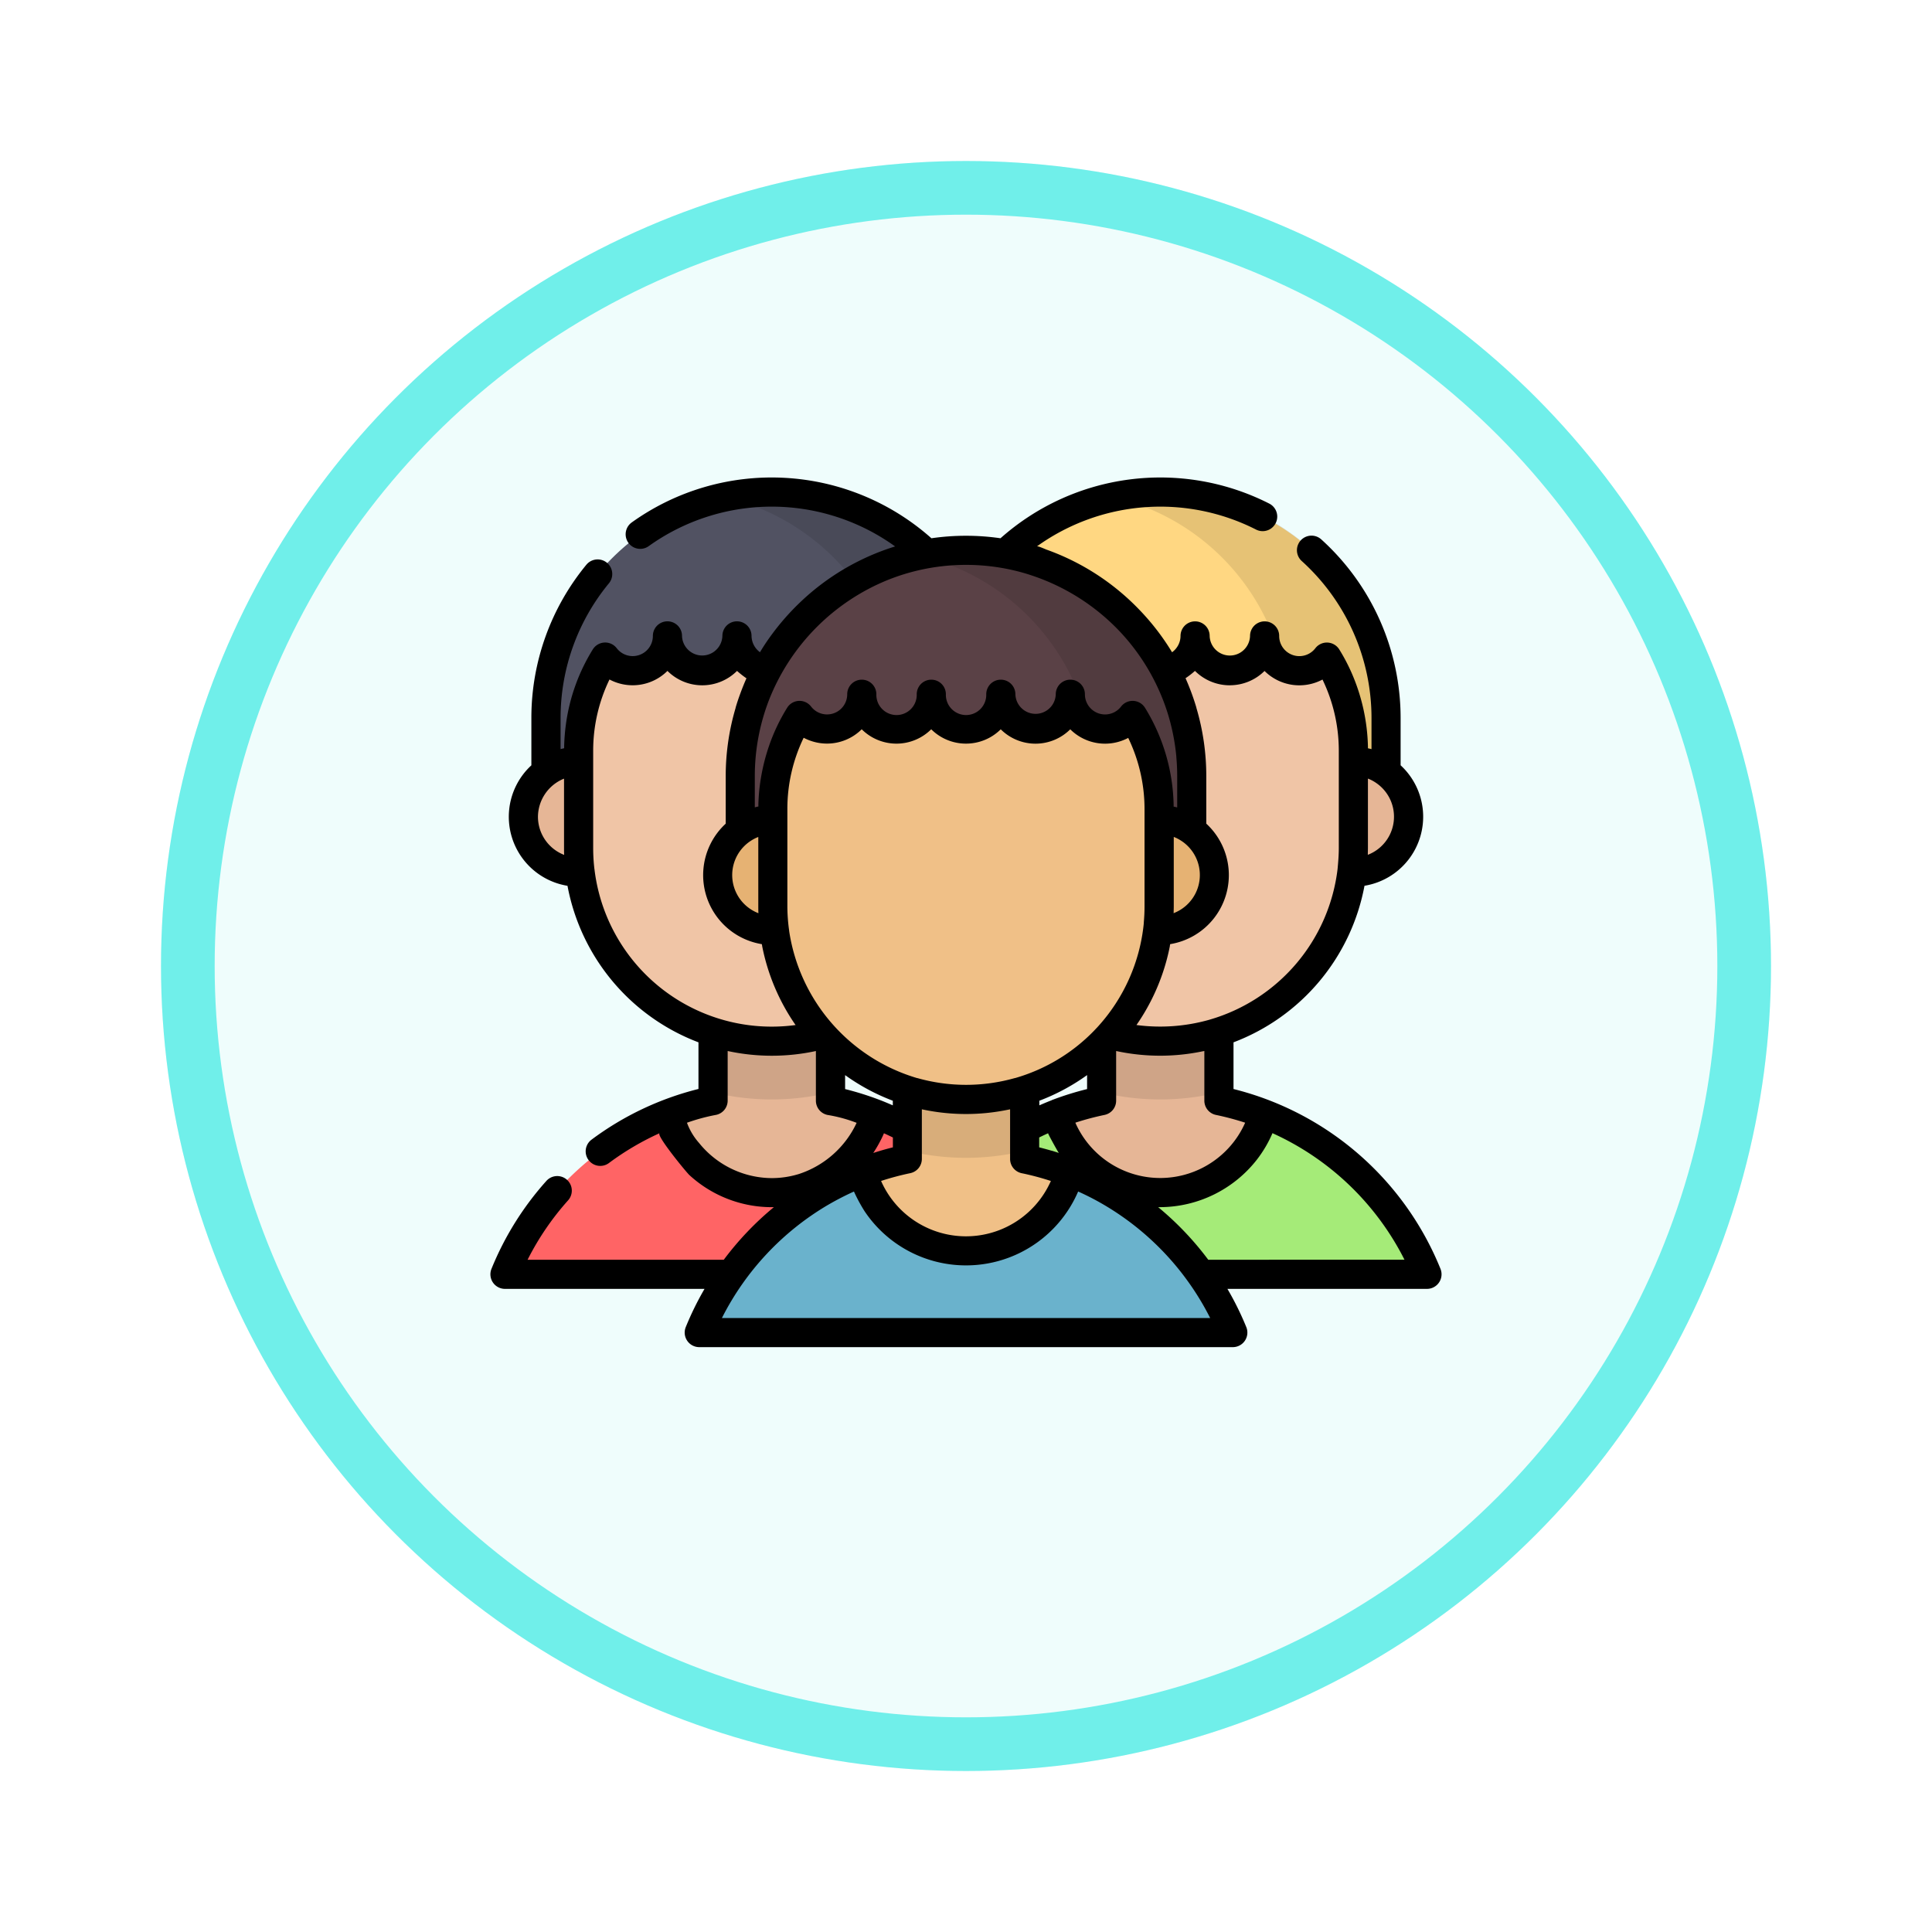 <svg xmlns="http://www.w3.org/2000/svg" xmlns:xlink="http://www.w3.org/1999/xlink" width="108" height="108" viewBox="0 0 108 108">
  <defs>
    <filter id="Fondo" x="0" y="0" width="108" height="108" filterUnits="userSpaceOnUse">
      <feOffset dy="3" input="SourceAlpha"/>
      <feGaussianBlur stdDeviation="3" result="blur"/>
      <feFlood flood-opacity="0.161"/>
      <feComposite operator="in" in2="blur"/>
      <feComposite in="SourceGraphic"/>
    </filter>
  </defs>
  <g id="Group_1157337" data-name="Group 1157337" transform="translate(-121.166 -1478)">
    <g id="Icono" transform="translate(130.166 789)">
      <g transform="matrix(1, 0, 0, 1, -9, 689)" filter="url(#Fondo)">
        <g id="Fondo-2" data-name="Fondo" transform="translate(9 6)" fill="#effdfc" stroke="#70efea" stroke-width="3">
          <circle cx="45" cy="45" r="45" stroke="none"/>
          <circle cx="45" cy="45" r="43.5" fill="none"/>
        </g>
      </g>
      <g id="Group_1157017" data-name="Group 1157017" transform="translate(-146.857 673.692)">
        <g id="users_391194" transform="translate(165.272 42)">
          <path id="Path_903443" data-name="Path 903443" d="M42.511,29.77h0A12.621,12.621,0,0,0,29.89,42.391v5.743H55.132V42.391A12.621,12.621,0,0,0,42.511,29.77Z" transform="translate(-26.786 -28.955)" fill="#515262"/>
          <path id="Path_903444" data-name="Path 903444" d="M127.858,29.079h.006a12.752,12.752,0,0,0-2.724.33,12.657,12.657,0,0,1,9.9,12.363v5.66h5.43v-5.66A12.672,12.672,0,0,0,127.858,29.079Z" transform="translate(-112.145 -28.336)" opacity="0.1"/>
          <path id="Path_903445" data-name="Path 903445" d="M20.846,174.69a3.1,3.1,0,0,0-3.1,3.1h0a3.1,3.1,0,0,0,3.1,3.1h1.507v-6.2H20.846Z" transform="translate(-15.903 -158.826)" fill="#e6b696"/>
          <path id="Path_903446" data-name="Path 903446" d="M37.665,373.436a16.134,16.134,0,0,0-9.06-8.948l-.065-.025H16.969a16.134,16.134,0,0,0-9.125,8.972H37.665Z" transform="translate(-7.03 -328.893)" fill="#ff6465"/>
          <path id="Path_903447" data-name="Path 903447" d="M104.781,307.108v-5.824H98.22v5.824a15.994,15.994,0,0,0-2.5.737,6,6,0,0,0,11.571,0A16.007,16.007,0,0,0,104.781,307.108Z" transform="translate(-85.776 -272.274)" fill="#e6b696"/>
          <path id="Path_903448" data-name="Path 903448" d="M216.99,373.436a16.134,16.134,0,0,1,9.06-8.948l.065-.025h11.571a16.135,16.135,0,0,1,9.125,8.972H216.99Z" transform="translate(-194.457 -328.893)" fill="#a5eb78"/>
          <path id="Path_903449" data-name="Path 903449" d="M307.368,307.108v-5.824h6.561v5.824a15.994,15.994,0,0,1,2.5.737,6,6,0,0,1-11.571,0A16.006,16.006,0,0,1,307.368,307.108Z" transform="translate(-273.204 -272.274)" fill="#e6b696"/>
          <path id="Path_903450" data-name="Path 903450" d="M120.056,299.923v5.511a13.867,13.867,0,0,0,6.516,0v-5.511h-6.516Z" transform="translate(-107.589 -271.054)" opacity="0.1"/>
          <path id="Path_903451" data-name="Path 903451" d="M329.2,299.924v5.511a13.865,13.865,0,0,0,6.516,0v-5.511H329.2Z" transform="translate(-295.017 -271.055)" opacity="0.1"/>
          <path id="Path_903452" data-name="Path 903452" d="M66.041,109.156a1.943,1.943,0,0,1-1.943-1.943,1.943,1.943,0,1,1-3.886,0,1.943,1.943,0,1,1-3.886,0,1.943,1.943,0,1,1-3.886,0,1.941,1.941,0,0,1-3.481,1.185,9.908,9.908,0,0,0-1.485,5.233v5.441a10.8,10.8,0,0,0,21.59,0v-5.441a9.909,9.909,0,0,0-1.485-5.233A1.938,1.938,0,0,1,66.041,109.156Z" transform="translate(-42.544 -98.356)" fill="#f0c5a6"/>
          <path id="Path_903453" data-name="Path 903453" d="M251.659,29.77h0a12.621,12.621,0,0,0-12.621,12.621v5.743H264.28V42.391A12.621,12.621,0,0,0,251.659,29.77Z" transform="translate(-214.215 -28.955)" fill="#ffd782"/>
          <path id="Path_903454" data-name="Path 903454" d="M337,29.079h.006a12.752,12.752,0,0,0-2.724.33,12.657,12.657,0,0,1,9.9,12.363v5.66h5.43v-5.66A12.672,12.672,0,0,0,337,29.079Z" transform="translate(-299.572 -28.336)" opacity="0.1"/>
          <path id="Path_903455" data-name="Path 903455" d="M451.4,174.69a3.1,3.1,0,0,1,3.1,3.1h0a3.1,3.1,0,0,1-3.1,3.1h-1.507v-6.2H451.4Z" transform="translate(-403.175 -158.826)" fill="#e6b696"/>
          <path id="Path_903456" data-name="Path 903456" d="M259.64,109.156a1.943,1.943,0,0,0,1.943-1.943,1.943,1.943,0,1,0,3.886,0,1.943,1.943,0,1,0,3.886,0,1.943,1.943,0,1,0,3.886,0,1.942,1.942,0,0,0,3.481,1.185,9.909,9.909,0,0,1,1.485,5.233v5.441a10.8,10.8,0,0,1-21.59,0v-5.441A9.908,9.908,0,0,1,258.1,108.4,1.939,1.939,0,0,0,259.64,109.156Z" transform="translate(-229.969 -98.356)" fill="#f0c5a6"/>
          <path id="Path_903457" data-name="Path 903457" d="M147.085,61.142h0a12.621,12.621,0,0,0-12.621,12.621v5.743h25.242V73.763A12.621,12.621,0,0,0,147.085,61.142Z" transform="translate(-120.501 -57.069)" fill="#5a4146"/>
          <path id="Path_903458" data-name="Path 903458" d="M232.431,60.451h.006a12.752,12.752,0,0,0-2.724.33,12.657,12.657,0,0,1,9.9,12.363V78.8h5.43v-5.66A12.672,12.672,0,0,0,232.431,60.451Z" transform="translate(-205.858 -56.45)" opacity="0.1"/>
          <g id="Group_1143006" data-name="Group 1143006" transform="translate(12.702 19.122)">
            <path id="Path_903459" data-name="Path 903459" d="M125.419,206.062a3.1,3.1,0,0,0-3.1,3.1h0a3.1,3.1,0,0,0,3.1,3.1h1.507v-6.2h-1.507Z" transform="translate(-122.319 -206.062)" fill="#e6b273"/>
            <path id="Path_903460" data-name="Path 903460" d="M346.827,206.062a3.1,3.1,0,0,1,3.1,3.1h0a3.1,3.1,0,0,1-3.1,3.1H345.32v-6.2h1.507Z" transform="translate(-322.162 -206.062)" fill="#e6b273"/>
          </g>
          <path id="Path_903461" data-name="Path 903461" d="M142.239,404.808a16.134,16.134,0,0,0-9.06-8.948l-.065-.025H121.543a16.134,16.134,0,0,0-9.125,8.972h29.821Z" transform="translate(-100.744 -357.007)" fill="#6ab2cc"/>
          <path id="Path_903462" data-name="Path 903462" d="M209.355,338.481v-5.824h-6.561v5.824a15.986,15.986,0,0,0-2.5.737,6,6,0,0,0,11.571,0A15.975,15.975,0,0,0,209.355,338.481Z" transform="translate(-179.49 -300.389)" fill="#f0c087"/>
          <path id="Path_903463" data-name="Path 903463" d="M224.629,331.3v5.511a13.867,13.867,0,0,0,6.516,0V331.3h-6.516Z" transform="translate(-201.302 -299.168)" opacity="0.1"/>
          <path id="Path_903464" data-name="Path 903464" d="M170.614,140.528a1.943,1.943,0,0,1-1.943-1.943,1.943,1.943,0,0,1-3.886,0,1.943,1.943,0,0,1-3.886,0,1.943,1.943,0,0,1-3.886,0,1.942,1.942,0,0,1-3.481,1.185A9.908,9.908,0,0,0,152.047,145v5.441a10.8,10.8,0,0,0,21.59,0V145a9.909,9.909,0,0,0-1.485-5.233A1.939,1.939,0,0,1,170.614,140.528Z" transform="translate(-136.258 -126.47)" fill="#f0c087"/>
          <path id="Path_903468" data-name="Path 903468" d="M53.11,66.162A16.887,16.887,0,0,0,41.54,56.11V53.5a11.65,11.65,0,0,0,7.322-8.752,3.91,3.91,0,0,0,2.019-6.735V35.361a13.462,13.462,0,0,0-4.435-9.975.814.814,0,0,0-1.092,1.209,11.83,11.83,0,0,1,3.9,8.766V37.11q-.1-.026-.2-.048c0-.041,0-.083,0-.124a10.887,10.887,0,0,0-.908-4.081,10.4,10.4,0,0,0-.694-1.319.814.814,0,0,0-1.337-.069,1.127,1.127,0,0,1-2.022-.687.814.814,0,1,0-1.629,0,1.129,1.129,0,0,1-2.257,0,.814.814,0,1,0-1.629,0,1.119,1.119,0,0,1-.121.5,1.152,1.152,0,0,1-.335.4l-.017.012a13.416,13.416,0,0,0-1.781-2.326l-.028-.029a13.46,13.46,0,0,0-5.216-3.384c-.07-.025-.48-.215-.532-.177A11.819,11.819,0,0,1,42.8,24.836a.814.814,0,0,0,.74-1.451,13.442,13.442,0,0,0-15.025,1.937,13.448,13.448,0,0,0-3.862,0A13.434,13.434,0,0,0,7.9,24.438a.814.814,0,1,0,.95,1.324,11.81,11.81,0,0,1,13.774.017A13.448,13.448,0,0,0,17.213,29a13.7,13.7,0,0,0-1.457,1.667,11.879,11.879,0,0,0-.687,1.026l-.017-.013a1.151,1.151,0,0,1-.455-.9.814.814,0,0,0-1.629,0,1.129,1.129,0,0,1-2.257,0,.814.814,0,0,0-1.629,0,1.127,1.127,0,0,1-2.022.687.814.814,0,0,0-1.337.069,10.659,10.659,0,0,0-1.5,4.17,11.293,11.293,0,0,0-.1,1.23c0,.041,0,.083,0,.124-.066.014-.132.03-.2.048V35.36a11.823,11.823,0,0,1,2.7-7.517A.814.814,0,1,0,5.366,26.8,13.456,13.456,0,0,0,2.29,35.36v2.655A3.91,3.91,0,0,0,4.309,44.75,11.649,11.649,0,0,0,11.631,53.5v2.607A16.781,16.781,0,0,0,5.654,58.94a.814.814,0,0,0,.972,1.307,15.276,15.276,0,0,1,2.833-1.668c-.219.1,1.491,2.183,1.665,2.342a6.816,6.816,0,0,0,4.6,1.794h.121a16.965,16.965,0,0,0-2.8,2.94H2.078a15.267,15.267,0,0,1,2.265-3.322.814.814,0,0,0-1.214-1.086A16.851,16.851,0,0,0,.06,66.162a.814.814,0,0,0,.755,1.12H11.97a16.769,16.769,0,0,0-1.05,2.137.815.815,0,0,0,.755,1.12H41.5a.814.814,0,0,0,.755-1.12A16.749,16.749,0,0,0,41.2,67.282H52.355a.815.815,0,0,0,.755-1.12Zm-13.2-12.176v2.772a.814.814,0,0,0,.649.8,15.208,15.208,0,0,1,1.631.434l-.022.051a5.146,5.146,0,0,1-1.326,1.773,5.188,5.188,0,0,1-8.121-1.773l-.022-.051a15.225,15.225,0,0,1,1.631-.434.814.814,0,0,0,.649-.8V53.986l.125.025A11.64,11.64,0,0,0,39.824,54Zm-8.64,7.395a5.186,5.186,0,0,1-9.431-.132l.046-.015a15.445,15.445,0,0,1,1.584-.42.814.814,0,0,0,.649-.8V57.244l.088.018a11.648,11.648,0,0,0,4.651.021l.194-.039v2.772a.814.814,0,0,0,.649.8,15.044,15.044,0,0,1,1.58.418l.051.017-.022.05Zm-16.289-15.1a2.283,2.283,0,0,1-.471-4.015,2.344,2.344,0,0,1,.454-.242l.011,0V45.9c0,.119,0,.237.006.355C14.982,46.262,14.981,46.27,14.982,46.279ZM18.813,36.8a2.748,2.748,0,0,0,1.943-.8,2.753,2.753,0,0,0,3.886,0,2.75,2.75,0,0,0,1.663.788,2.781,2.781,0,0,0,.28.014,2.749,2.749,0,0,0,1.943-.8,2.753,2.753,0,0,0,3.886,0,2.758,2.758,0,0,0,3.24.48,9.127,9.127,0,0,1,.912,3.983V45.9c0,.3-.014.593-.04.888l0,.044a10.041,10.041,0,0,1-2.589,5.815l-.218.23a9.99,9.99,0,0,1-4.385,2.62l-.015,0a10.007,10.007,0,0,1-5.458,0l-.015,0A10.14,10.14,0,0,1,16.7,47.271l0-.015A9.925,9.925,0,0,1,16.6,45.9V40.457a9.129,9.129,0,0,1,.912-3.983,2.714,2.714,0,0,0,.461.194A2.762,2.762,0,0,0,18.813,36.8Zm12.564,22.76q-.346-.1-.7-.19v-.552q.248-.123.5-.236c-.024.011.484.924.55,1.026.016.024.031.05.047.074l-.043-.013Q31.555,59.61,31.377,59.557Zm0-2.823h0l-.073.028c-.206.081-.412.168-.618.258v-.259a11.592,11.592,0,0,0,2.669-1.433v.782A16.877,16.877,0,0,0,31.372,56.734Zm6.817-10.486c0-.116.006-.233.006-.35v-3.88l.01,0a2.308,2.308,0,0,1,.427.224l.028.019a2.283,2.283,0,0,1-.471,4.015C38.189,46.269,38.189,46.258,38.189,46.248Zm-18.368,9.08a11.594,11.594,0,0,0,2.669,1.433v.259c-.207-.09-.415-.178-.625-.261l-.065-.025h0a16.848,16.848,0,0,0-1.977-.624v-.782h0Zm2.67,4.04q-.531.132-1.052.3l-.042.013c.114-.171.221-.349.319-.529s.2-.377.278-.571q.25.113.5.235v.553ZM49.048,43.022c0-.01,0-.021,0-.032,0-.116.006-.233.006-.35V38.76l.011,0a2.293,2.293,0,0,1,.426.224l.027.019a2.283,2.283,0,0,1-.471,4.015Zm-7.717-9.482a2.749,2.749,0,0,0,1.943-.8,2.757,2.757,0,0,0,3.24.48,9.129,9.129,0,0,1,.912,3.983V42.64c0,.393-.032.783-.069,1.174a10.007,10.007,0,0,1-7.137,8.414l-.046.014a10.088,10.088,0,0,1-4.046.292l-.014,0a11.6,11.6,0,0,0,.807-1.347l.006-.011a11.665,11.665,0,0,0,1.056-3.059l0-.023c.005-.028.011-.055.016-.083a3.91,3.91,0,0,0,2.019-6.735V38.619a13.394,13.394,0,0,0-.554-3.819l0-.014a13.578,13.578,0,0,0-.606-1.641l.013-.009a4.4,4.4,0,0,0,.514-.4,2.757,2.757,0,0,0,1.946.806Zm-12.1-6.429q.536.123,1.058.3a11.964,11.964,0,0,1,4.873,3.1,11.834,11.834,0,0,1,2.68,4.535l.01.031a11.876,11.876,0,0,1,.492,2.45l0,.03c.032.354.048.709.048,1.064v1.749c-.066-.018-.131-.034-.2-.048,0-.041,0-.083,0-.124a10.733,10.733,0,0,0-1.6-5.4.814.814,0,0,0-1.337-.069,1.127,1.127,0,0,1-2.022-.687.814.814,0,0,0-1.629,0,1.129,1.129,0,0,1-2.257,0,.814.814,0,0,0-1.629,0,1.129,1.129,0,1,1-2.257,0,.814.814,0,0,0-1.629,0,1.129,1.129,0,1,1-2.257,0,.814.814,0,0,0-1.629,0,1.127,1.127,0,0,1-2.021.687.814.814,0,0,0-1.337.069,10.544,10.544,0,0,0-1.011,2.127,11.2,11.2,0,0,0-.481,1.96A10.574,10.574,0,0,0,14.98,40.2c0,.039,0,.077,0,.116-.066.014-.132.03-.2.048V38.619a11.806,11.806,0,0,1,.821-4.326,11.969,11.969,0,0,1,6.639-6.65,11.756,11.756,0,0,1,6.989-.533ZM4.122,43.022a2.289,2.289,0,0,1-1.464-2.133,2.317,2.317,0,0,1,1.447-2.125l.011,0v3.88c0,.117,0,.234.006.35C4.122,43,4.122,43.011,4.122,43.022Zm1.692.792a10.057,10.057,0,0,1-.069-1.174V37.2a9.129,9.129,0,0,1,.912-3.983,2.758,2.758,0,0,0,3.24-.48,2.753,2.753,0,0,0,3.89,0,5.063,5.063,0,0,0,.476.379l.037.024.014.009c-.117.263-.225.53-.325.8s-.2.557-.281.84l0,.014a13.394,13.394,0,0,0-.554,3.819v2.655a3.91,3.91,0,0,0,2.019,6.735c.006.03.011.059.017.089l0,.012a11.671,11.671,0,0,0,1.87,4.422l-.014,0a9.979,9.979,0,0,1-11.23-8.72Zm6.8,13.742a.814.814,0,0,0,.649-.8V53.986l.085.017a11.664,11.664,0,0,0,4.847-.017v2.773a.814.814,0,0,0,.649.8A8.133,8.133,0,0,1,20.472,58a5.421,5.421,0,0,1-3.218,2.858,5.167,5.167,0,0,1-1.528.232,5.255,5.255,0,0,1-4.064-1.967,3.537,3.537,0,0,1-.674-1.128A10.692,10.692,0,0,1,12.611,57.556Zm.327,11.356a15.378,15.378,0,0,1,5.923-6.32l.009-.005a15.647,15.647,0,0,1,1.449-.747,9.125,9.125,0,0,0,.59,1.094,6.822,6.822,0,0,0,11.943-1.095c.4.18.791.376,1.174.59a15.385,15.385,0,0,1,4.431,3.735q.263.325.508.665a15.267,15.267,0,0,1,1.268,2.083H12.938Zm27.187-3.258a16.954,16.954,0,0,0-2.8-2.94h.121a6.905,6.905,0,0,0,5.4-2.659,6.815,6.815,0,0,0,.869-1.477,15.357,15.357,0,0,1,7.38,7.074Z" transform="translate(-0.001 -21.925)"/>
        </g>
      </g>
    </g>
  </g>
</svg>
